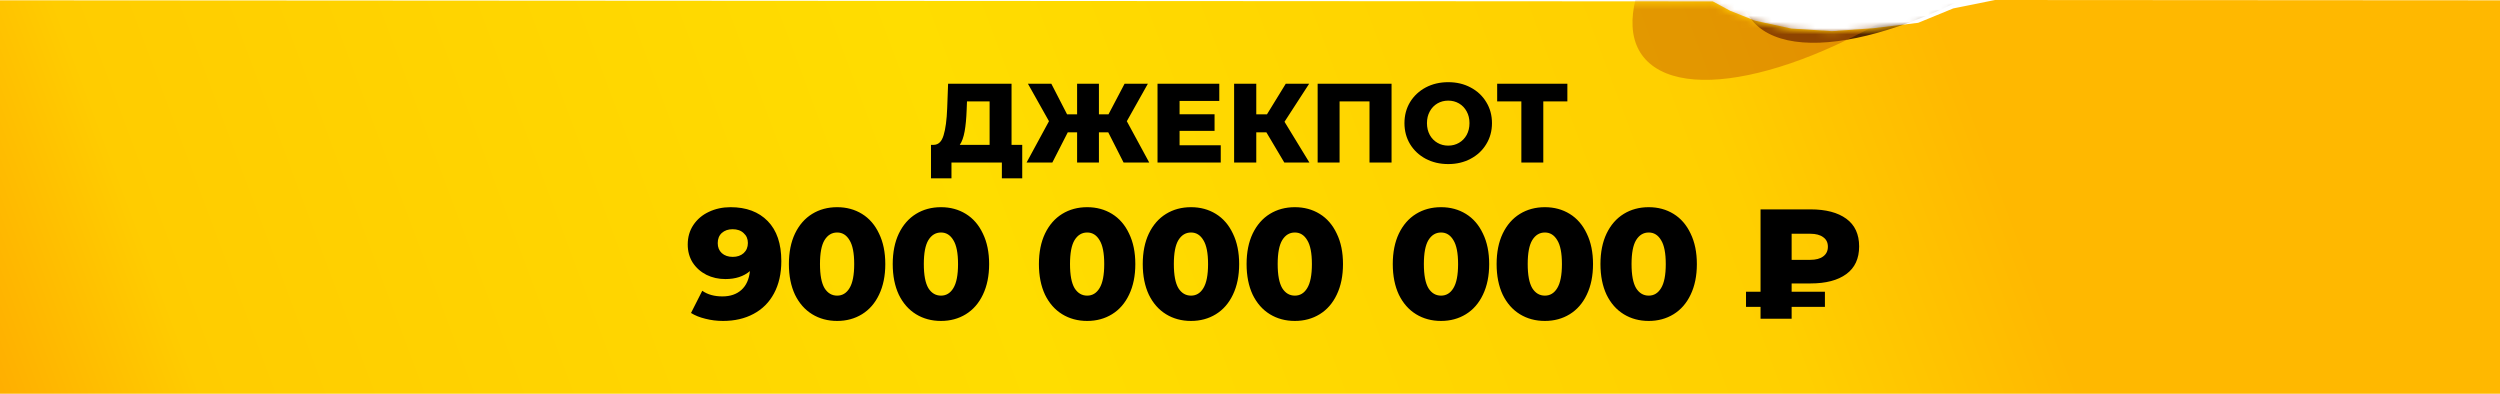 <svg width="400" height="63" viewBox="0 0 400 63" fill="none" xmlns="http://www.w3.org/2000/svg">
<path d="M0 0.051L274.048 0.223L276.845 1.732L280.821 3.316L286.616 4.573L293.101 4.986L299.687 4.52L306.913 3.65L309.717 2.499L312.521 1.347L319.208 -1.30664e-05L400 0.051V63H0V0.051Z" fill="url(#paint0_linear_240_2)"/>
<mask id="mask0_240_2" style="mask-type:alpha" maskUnits="userSpaceOnUse" x="0" y="0" width="400" height="63">
<path d="M0 0.274L274.048 0.445L276.845 1.939L280.821 3.507L286.616 4.752L293.101 5.161L299.687 4.699L306.913 3.838L312.521 1.558L319.208 0.224L400 0.274V62.603H0V0.274Z" fill="url(#paint1_linear_240_2)"/>
</mask>
<g mask="url(#mask0_240_2)">
<g filter="url(#filter0_f_240_2)">
<ellipse rx="19.502" ry="45.192" transform="matrix(0.828 0.56 -0.778 0.629 317.211 -23.613)" fill="#542800"/>
</g>
<g filter="url(#filter1_f_240_2)">
<ellipse rx="19.502" ry="45.192" transform="matrix(0.828 0.56 -0.778 0.629 299.897 -17.681)" fill="#C96101" fill-opacity="0.5"/>
</g>
</g>
<path d="M116.887 33.15C119.403 33.15 121.387 33.892 122.837 35.375C124.287 36.858 125.012 38.992 125.012 41.775C125.012 43.775 124.62 45.5 123.837 46.95C123.07 48.383 121.978 49.475 120.562 50.225C119.162 50.975 117.537 51.35 115.687 51.35C114.703 51.35 113.762 51.233 112.862 51C111.962 50.783 111.195 50.475 110.562 50.075L112.362 46.525C113.212 47.125 114.287 47.425 115.587 47.425C116.837 47.425 117.845 47.083 118.612 46.4C119.395 45.7 119.853 44.692 119.987 43.375C118.987 44.225 117.678 44.65 116.062 44.65C114.962 44.65 113.953 44.425 113.037 43.975C112.12 43.508 111.387 42.858 110.837 42.025C110.303 41.175 110.037 40.208 110.037 39.125C110.037 37.942 110.337 36.9 110.937 36C111.553 35.083 112.378 34.383 113.412 33.9C114.462 33.4 115.62 33.15 116.887 33.15ZM117.237 41.1C117.953 41.1 118.537 40.9 118.987 40.5C119.437 40.083 119.662 39.542 119.662 38.875C119.662 38.225 119.437 37.7 118.987 37.3C118.553 36.883 117.962 36.675 117.212 36.675C116.512 36.675 115.937 36.875 115.487 37.275C115.053 37.675 114.837 38.217 114.837 38.9C114.837 39.567 115.053 40.1 115.487 40.5C115.937 40.9 116.52 41.1 117.237 41.1ZM133.947 51.35C132.447 51.35 131.114 50.992 129.947 50.275C128.78 49.558 127.864 48.517 127.197 47.15C126.547 45.767 126.222 44.133 126.222 42.25C126.222 40.367 126.547 38.742 127.197 37.375C127.864 35.992 128.78 34.942 129.947 34.225C131.114 33.508 132.447 33.15 133.947 33.15C135.43 33.15 136.755 33.508 137.922 34.225C139.089 34.942 139.997 35.992 140.647 37.375C141.314 38.742 141.647 40.367 141.647 42.25C141.647 44.133 141.314 45.767 140.647 47.15C139.997 48.517 139.089 49.558 137.922 50.275C136.755 50.992 135.43 51.35 133.947 51.35ZM133.947 47.3C134.78 47.3 135.439 46.9 135.922 46.1C136.422 45.283 136.672 44 136.672 42.25C136.672 40.5 136.422 39.225 135.922 38.425C135.439 37.608 134.78 37.2 133.947 37.2C133.097 37.2 132.422 37.608 131.922 38.425C131.439 39.225 131.197 40.5 131.197 42.25C131.197 44 131.439 45.283 131.922 46.1C132.422 46.9 133.097 47.3 133.947 47.3ZM150.561 51.35C149.061 51.35 147.728 50.992 146.561 50.275C145.395 49.558 144.478 48.517 143.811 47.15C143.161 45.767 142.836 44.133 142.836 42.25C142.836 40.367 143.161 38.742 143.811 37.375C144.478 35.992 145.395 34.942 146.561 34.225C147.728 33.508 149.061 33.15 150.561 33.15C152.045 33.15 153.37 33.508 154.536 34.225C155.703 34.942 156.611 35.992 157.261 37.375C157.928 38.742 158.261 40.367 158.261 42.25C158.261 44.133 157.928 45.767 157.261 47.15C156.611 48.517 155.703 49.558 154.536 50.275C153.37 50.992 152.045 51.35 150.561 51.35ZM150.561 47.3C151.395 47.3 152.053 46.9 152.536 46.1C153.036 45.283 153.286 44 153.286 42.25C153.286 40.5 153.036 39.225 152.536 38.425C152.053 37.608 151.395 37.2 150.561 37.2C149.711 37.2 149.036 37.608 148.536 38.425C148.053 39.225 147.811 40.5 147.811 42.25C147.811 44 148.053 45.283 148.536 46.1C149.036 46.9 149.711 47.3 150.561 47.3ZM173.951 51.35C172.451 51.35 171.118 50.992 169.951 50.275C168.784 49.558 167.868 48.517 167.201 47.15C166.551 45.767 166.226 44.133 166.226 42.25C166.226 40.367 166.551 38.742 167.201 37.375C167.868 35.992 168.784 34.942 169.951 34.225C171.118 33.508 172.451 33.15 173.951 33.15C175.434 33.15 176.759 33.508 177.926 34.225C179.093 34.942 180.001 35.992 180.651 37.375C181.318 38.742 181.651 40.367 181.651 42.25C181.651 44.133 181.318 45.767 180.651 47.15C180.001 48.517 179.093 49.558 177.926 50.275C176.759 50.992 175.434 51.35 173.951 51.35ZM173.951 47.3C174.784 47.3 175.443 46.9 175.926 46.1C176.426 45.283 176.676 44 176.676 42.25C176.676 40.5 176.426 39.225 175.926 38.425C175.443 37.608 174.784 37.2 173.951 37.2C173.101 37.2 172.426 37.608 171.926 38.425C171.443 39.225 171.201 40.5 171.201 42.25C171.201 44 171.443 45.283 171.926 46.1C172.426 46.9 173.101 47.3 173.951 47.3ZM190.565 51.35C189.065 51.35 187.732 50.992 186.565 50.275C185.399 49.558 184.482 48.517 183.815 47.15C183.165 45.767 182.84 44.133 182.84 42.25C182.84 40.367 183.165 38.742 183.815 37.375C184.482 35.992 185.399 34.942 186.565 34.225C187.732 33.508 189.065 33.15 190.565 33.15C192.049 33.15 193.374 33.508 194.54 34.225C195.707 34.942 196.615 35.992 197.265 37.375C197.932 38.742 198.265 40.367 198.265 42.25C198.265 44.133 197.932 45.767 197.265 47.15C196.615 48.517 195.707 49.558 194.54 50.275C193.374 50.992 192.049 51.35 190.565 51.35ZM190.565 47.3C191.399 47.3 192.057 46.9 192.54 46.1C193.04 45.283 193.29 44 193.29 42.25C193.29 40.5 193.04 39.225 192.54 38.425C192.057 37.608 191.399 37.2 190.565 37.2C189.715 37.2 189.04 37.608 188.54 38.425C188.057 39.225 187.815 40.5 187.815 42.25C187.815 44 188.057 45.283 188.54 46.1C189.04 46.9 189.715 47.3 190.565 47.3ZM207.179 51.35C205.679 51.35 204.346 50.992 203.179 50.275C202.013 49.558 201.096 48.517 200.429 47.15C199.779 45.767 199.454 44.133 199.454 42.25C199.454 40.367 199.779 38.742 200.429 37.375C201.096 35.992 202.013 34.942 203.179 34.225C204.346 33.508 205.679 33.15 207.179 33.15C208.663 33.15 209.988 33.508 211.154 34.225C212.321 34.942 213.229 35.992 213.879 37.375C214.546 38.742 214.879 40.367 214.879 42.25C214.879 44.133 214.546 45.767 213.879 47.15C213.229 48.517 212.321 49.558 211.154 50.275C209.988 50.992 208.663 51.35 207.179 51.35ZM207.179 47.3C208.013 47.3 208.671 46.9 209.154 46.1C209.654 45.283 209.904 44 209.904 42.25C209.904 40.5 209.654 39.225 209.154 38.425C208.671 37.608 208.013 37.2 207.179 37.2C206.329 37.2 205.654 37.608 205.154 38.425C204.671 39.225 204.429 40.5 204.429 42.25C204.429 44 204.671 45.283 205.154 46.1C205.654 46.9 206.329 47.3 207.179 47.3ZM230.569 51.35C229.069 51.35 227.736 50.992 226.569 50.275C225.402 49.558 224.486 48.517 223.819 47.15C223.169 45.767 222.844 44.133 222.844 42.25C222.844 40.367 223.169 38.742 223.819 37.375C224.486 35.992 225.402 34.942 226.569 34.225C227.736 33.508 229.069 33.15 230.569 33.15C232.052 33.15 233.377 33.508 234.544 34.225C235.711 34.942 236.619 35.992 237.269 37.375C237.936 38.742 238.269 40.367 238.269 42.25C238.269 44.133 237.936 45.767 237.269 47.15C236.619 48.517 235.711 49.558 234.544 50.275C233.377 50.992 232.052 51.35 230.569 51.35ZM230.569 47.3C231.402 47.3 232.061 46.9 232.544 46.1C233.044 45.283 233.294 44 233.294 42.25C233.294 40.5 233.044 39.225 232.544 38.425C232.061 37.608 231.402 37.2 230.569 37.2C229.719 37.2 229.044 37.608 228.544 38.425C228.061 39.225 227.819 40.5 227.819 42.25C227.819 44 228.061 45.283 228.544 46.1C229.044 46.9 229.719 47.3 230.569 47.3ZM247.183 51.35C245.683 51.35 244.35 50.992 243.183 50.275C242.017 49.558 241.1 48.517 240.433 47.15C239.783 45.767 239.458 44.133 239.458 42.25C239.458 40.367 239.783 38.742 240.433 37.375C241.1 35.992 242.017 34.942 243.183 34.225C244.35 33.508 245.683 33.15 247.183 33.15C248.667 33.15 249.992 33.508 251.158 34.225C252.325 34.942 253.233 35.992 253.883 37.375C254.55 38.742 254.883 40.367 254.883 42.25C254.883 44.133 254.55 45.767 253.883 47.15C253.233 48.517 252.325 49.558 251.158 50.275C249.992 50.992 248.667 51.35 247.183 51.35ZM247.183 47.3C248.017 47.3 248.675 46.9 249.158 46.1C249.658 45.283 249.908 44 249.908 42.25C249.908 40.5 249.658 39.225 249.158 38.425C248.675 37.608 248.017 37.2 247.183 37.2C246.333 37.2 245.658 37.608 245.158 38.425C244.675 39.225 244.433 40.5 244.433 42.25C244.433 44 244.675 45.283 245.158 46.1C245.658 46.9 246.333 47.3 247.183 47.3ZM263.798 51.35C262.298 51.35 260.964 50.992 259.798 50.275C258.631 49.558 257.714 48.517 257.048 47.15C256.398 45.767 256.073 44.133 256.073 42.25C256.073 40.367 256.398 38.742 257.048 37.375C257.714 35.992 258.631 34.942 259.798 34.225C260.964 33.508 262.298 33.15 263.798 33.15C265.281 33.15 266.606 33.508 267.773 34.225C268.939 34.942 269.848 35.992 270.498 37.375C271.164 38.742 271.498 40.367 271.498 42.25C271.498 44.133 271.164 45.767 270.498 47.15C269.848 48.517 268.939 49.558 267.773 50.275C266.606 50.992 265.281 51.35 263.798 51.35ZM263.798 47.3C264.631 47.3 265.289 46.9 265.773 46.1C266.273 45.283 266.523 44 266.523 42.25C266.523 40.5 266.273 39.225 265.773 38.425C265.289 37.608 264.631 37.2 263.798 37.2C262.948 37.2 262.273 37.608 261.773 38.425C261.289 39.225 261.048 40.5 261.048 42.25C261.048 44 261.289 45.283 261.773 46.1C262.273 46.9 262.948 47.3 263.798 47.3ZM286.662 45.35V46.675H291.987V49.1H286.662V51H281.687V49.1H279.362V46.675H281.687V33.5H289.687C292.137 33.5 294.046 34 295.412 35C296.779 36 297.462 37.475 297.462 39.425C297.462 41.375 296.779 42.85 295.412 43.85C294.046 44.85 292.137 45.35 289.687 45.35H286.662ZM292.462 39.475C292.462 38.808 292.212 38.3 291.712 37.95C291.229 37.583 290.537 37.4 289.637 37.4H286.662V41.575H289.637C290.537 41.575 291.229 41.392 291.712 41.025C292.212 40.658 292.462 40.142 292.462 39.475Z" fill="black"/>
<path d="M163.557 23.174V28.538H160.299V26H152.235V28.538H148.959V23.174H149.409C150.153 23.162 150.675 22.652 150.975 21.644C151.287 20.636 151.479 19.184 151.551 17.288L151.695 13.4L161.847 13.4V23.174H163.557ZM154.665 17.594C154.617 18.938 154.509 20.078 154.341 21.014C154.173 21.95 153.915 22.67 153.567 23.174H158.337V16.226H154.719L154.665 17.594ZM177.322 21.176H175.828V26H172.336V21.176H170.842L168.376 26H164.254L167.836 19.394L164.47 13.4H168.214L170.734 18.296H172.336V13.4H175.828V18.296H177.358L179.932 13.4H183.658L180.292 19.394L183.874 26H179.77L177.322 21.176ZM195.32 23.246V26L185.204 26V13.4H195.086V16.154H188.732V18.278H194.33V20.942H188.732V23.246H195.32ZM202.624 21.176H201.004V26H197.458V13.4H201.004V18.296H202.714L205.72 13.4H209.464L205.522 19.484L209.5 26H205.486L202.624 21.176ZM222.649 13.4V26H219.121V16.226H214.333V26H210.823V13.4H222.649ZM231.715 26.252C230.383 26.252 229.183 25.97 228.115 25.406C227.059 24.842 226.225 24.062 225.613 23.066C225.013 22.07 224.713 20.948 224.713 19.7C224.713 18.452 225.013 17.33 225.613 16.334C226.225 15.338 227.059 14.558 228.115 13.994C229.183 13.43 230.383 13.148 231.715 13.148C233.047 13.148 234.241 13.43 235.297 13.994C236.365 14.558 237.199 15.338 237.799 16.334C238.411 17.33 238.717 18.452 238.717 19.7C238.717 20.948 238.411 22.07 237.799 23.066C237.199 24.062 236.365 24.842 235.297 25.406C234.241 25.97 233.047 26.252 231.715 26.252ZM231.715 23.3C232.351 23.3 232.927 23.15 233.443 22.85C233.959 22.55 234.367 22.13 234.667 21.59C234.967 21.038 235.117 20.408 235.117 19.7C235.117 18.992 234.967 18.368 234.667 17.828C234.367 17.276 233.959 16.85 233.443 16.55C232.927 16.25 232.351 16.1 231.715 16.1C231.079 16.1 230.503 16.25 229.987 16.55C229.471 16.85 229.063 17.276 228.763 17.828C228.463 18.368 228.313 18.992 228.313 19.7C228.313 20.408 228.463 21.038 228.763 21.59C229.063 22.13 229.471 22.55 229.987 22.85C230.503 23.15 231.079 23.3 231.715 23.3ZM250.779 16.226H246.927V26H243.417V16.226H239.547V13.4H250.779V16.226Z" fill="black"/>
<defs>
<filter id="filter0_f_240_2" x="268.519" y="-64.056" width="97.384" height="80.886" filterUnits="userSpaceOnUse" color-interpolation-filters="sRGB">
<feFlood flood-opacity="0" result="BackgroundImageFix"/>
<feBlend mode="normal" in="SourceGraphic" in2="BackgroundImageFix" result="shape"/>
<feGaussianBlur stdDeviation="5" result="effect1_foregroundBlur_240_2"/>
</filter>
<filter id="filter1_f_240_2" x="249.205" y="-60.124" width="101.384" height="84.886" filterUnits="userSpaceOnUse" color-interpolation-filters="sRGB">
<feFlood flood-opacity="0" result="BackgroundImageFix"/>
<feBlend mode="normal" in="SourceGraphic" in2="BackgroundImageFix" result="shape"/>
<feGaussianBlur stdDeviation="6" result="effect1_foregroundBlur_240_2"/>
</filter>
<linearGradient id="paint0_linear_240_2" x1="-8.27" y1="74.897" x2="294.93" y2="-38.573" gradientUnits="userSpaceOnUse">
<stop offset="0.016" stop-color="#FFA800"/>
<stop offset="0.13" stop-color="#FFCC00"/>
<stop offset="0.521" stop-color="#FFDD00"/>
<stop offset="0.875" stop-color="#FFCF00"/>
<stop offset="1" stop-color="#FFB800"/>
</linearGradient>
<linearGradient id="paint1_linear_240_2" x1="24.774" y1="58.582" x2="351.791" y2="-17.005" gradientUnits="userSpaceOnUse">
<stop offset="0.016" stop-color="#FFA800"/>
<stop offset="0.13" stop-color="#FFCC00"/>
<stop offset="0.521" stop-color="#FFDD00"/>
<stop offset="0.875" stop-color="#FFCF00"/>
<stop offset="1" stop-color="#FFB800"/>
</linearGradient>
</defs>
</svg>
